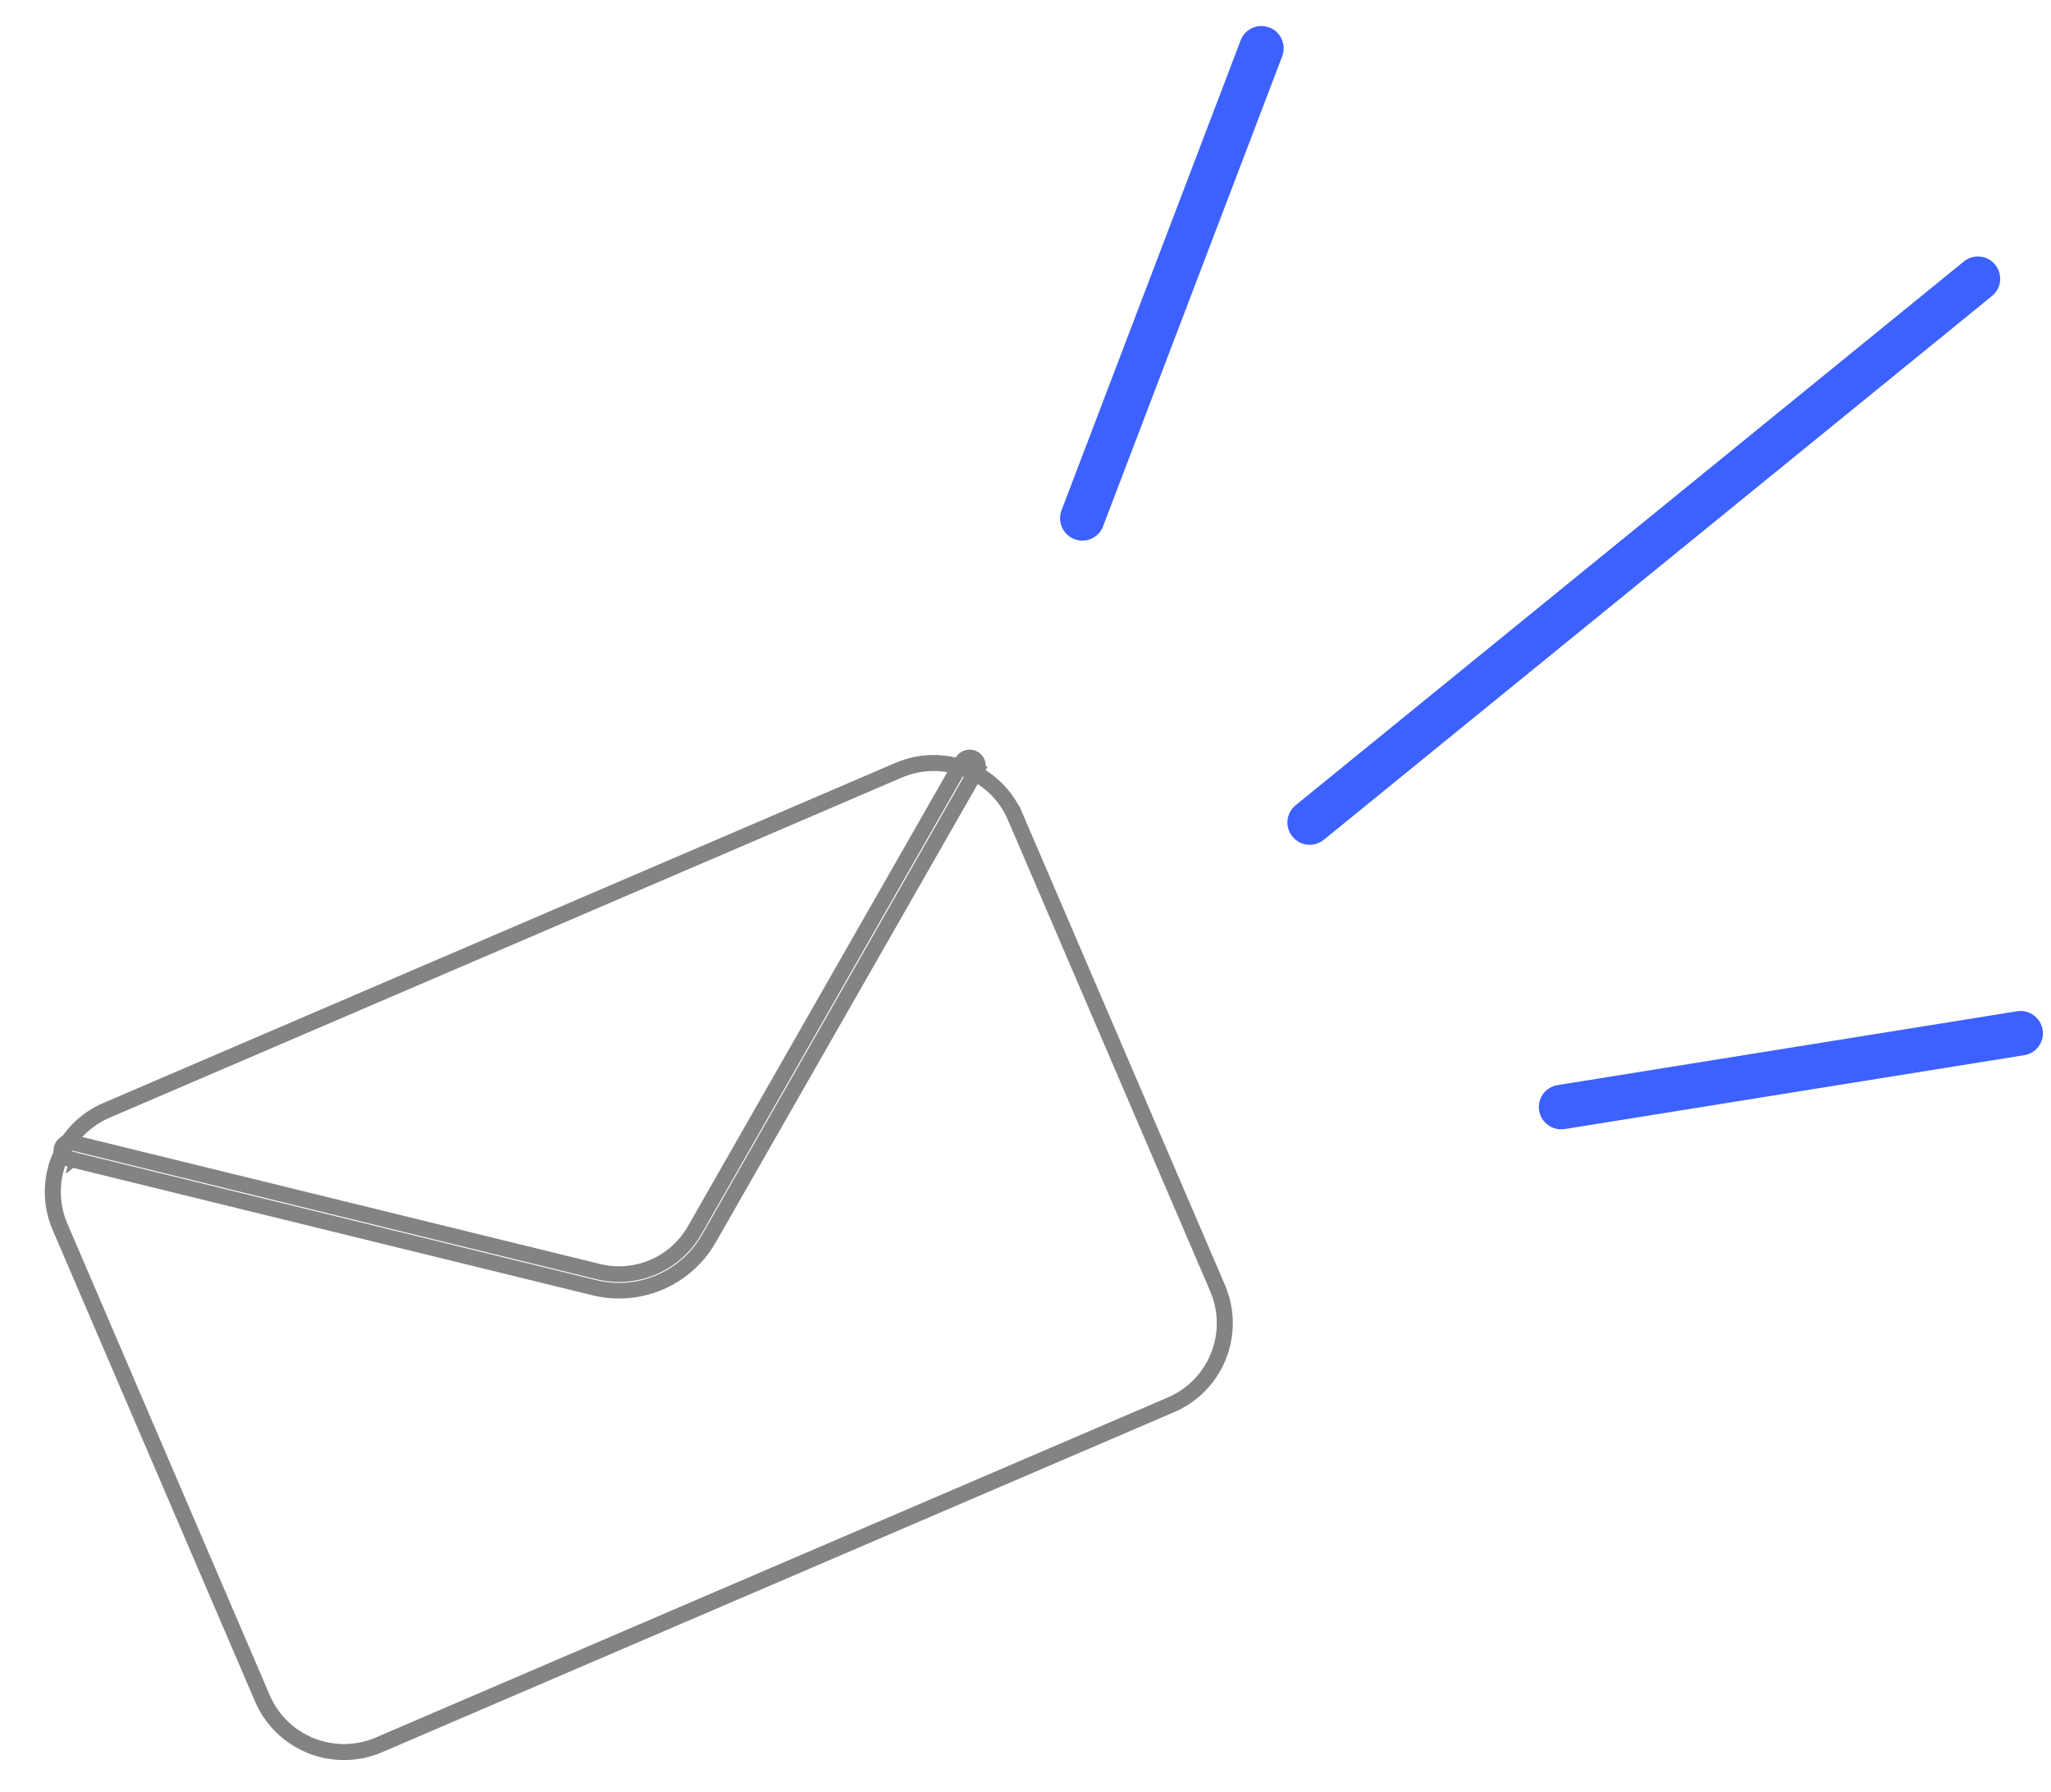 <svg width="190" height="166" viewBox="0 0 190 166" fill="none" xmlns="http://www.w3.org/2000/svg">
<path d="M9.877 102.838L9.877 102.838C15.87 100.266 24.561 96.534 34.061 92.456C51.698 84.883 72.124 76.114 83.241 71.345C87.431 69.549 92.259 71.477 94.053 75.658L94.735 75.366L94.053 75.658C98.983 87.146 107.858 107.828 112.795 119.315C114.582 123.492 112.661 128.326 108.474 130.121L108.473 130.121L35.11 161.615L35.11 161.615C30.935 163.408 26.091 161.475 24.305 157.301L24.304 157.3C19.368 145.813 10.492 125.131 5.563 113.644C3.768 109.461 5.702 104.624 9.877 102.838Z" stroke="#848282" stroke-width="1.483"/>
<path d="M6.085 108.003L6.257 107.302L6.249 107.3C5.854 107.209 5.598 106.796 5.701 106.385L5.701 106.383C5.803 105.968 6.22 105.719 6.623 105.813C6.624 105.813 6.625 105.813 6.626 105.813L55.406 117.779C58.913 118.646 62.568 117.081 64.356 113.938C64.356 113.937 64.356 113.937 64.356 113.937L89.144 70.547C89.145 70.545 89.145 70.544 89.146 70.543C89.365 70.178 89.843 70.051 90.213 70.261L90.214 70.262C90.577 70.468 90.704 70.936 90.495 71.294L90.492 71.3L91.12 71.659C90.492 71.3 90.492 71.3 90.491 71.301L90.491 71.302L90.488 71.306L90.479 71.322L90.442 71.388L90.295 71.645L89.731 72.632L87.661 76.253L80.876 88.125C75.604 97.35 69.402 108.201 65.683 114.704L65.682 114.705C63.563 118.432 59.215 120.3 55.046 119.27L55.044 119.27C47.745 117.484 35.549 114.492 25.177 111.947C19.991 110.674 15.261 109.513 11.827 108.67L7.755 107.67L6.645 107.398L6.356 107.327L6.282 107.309L6.263 107.304L6.259 107.303L6.258 107.303C6.257 107.303 6.257 107.302 6.085 108.003Z" stroke="#848282" stroke-width="1.448"/>
<path fill-rule="evenodd" clip-rule="evenodd" d="M122.623 77.793L184.529 27.42C185.416 26.707 185.55 25.404 184.827 24.515C184.104 23.626 182.81 23.503 181.933 24.217L120.028 74.581C119.139 75.304 119.006 76.597 119.729 77.486C120.442 78.373 121.745 78.507 122.624 77.783L122.623 77.793Z" fill="#3D61FF"/>
<path fill-rule="evenodd" clip-rule="evenodd" d="M144.952 104.578L187.525 97.736C188.649 97.56 189.412 96.492 189.225 95.377C189.038 94.262 187.982 93.49 186.868 93.667L144.285 100.508C143.16 100.694 142.399 101.742 142.585 102.867C142.761 103.991 143.818 104.753 144.942 104.577L144.952 104.578Z" fill="#3D61FF"/>
<path fill-rule="evenodd" clip-rule="evenodd" d="M102.184 48.753L118.785 5.203C119.186 4.138 118.655 2.948 117.59 2.547C116.526 2.136 115.335 2.677 114.935 3.731L98.335 47.272C97.934 48.337 98.465 49.527 99.529 49.938C100.592 50.349 101.784 49.808 102.195 48.745L102.184 48.753Z" fill="#3D61FF"/>
</svg>
